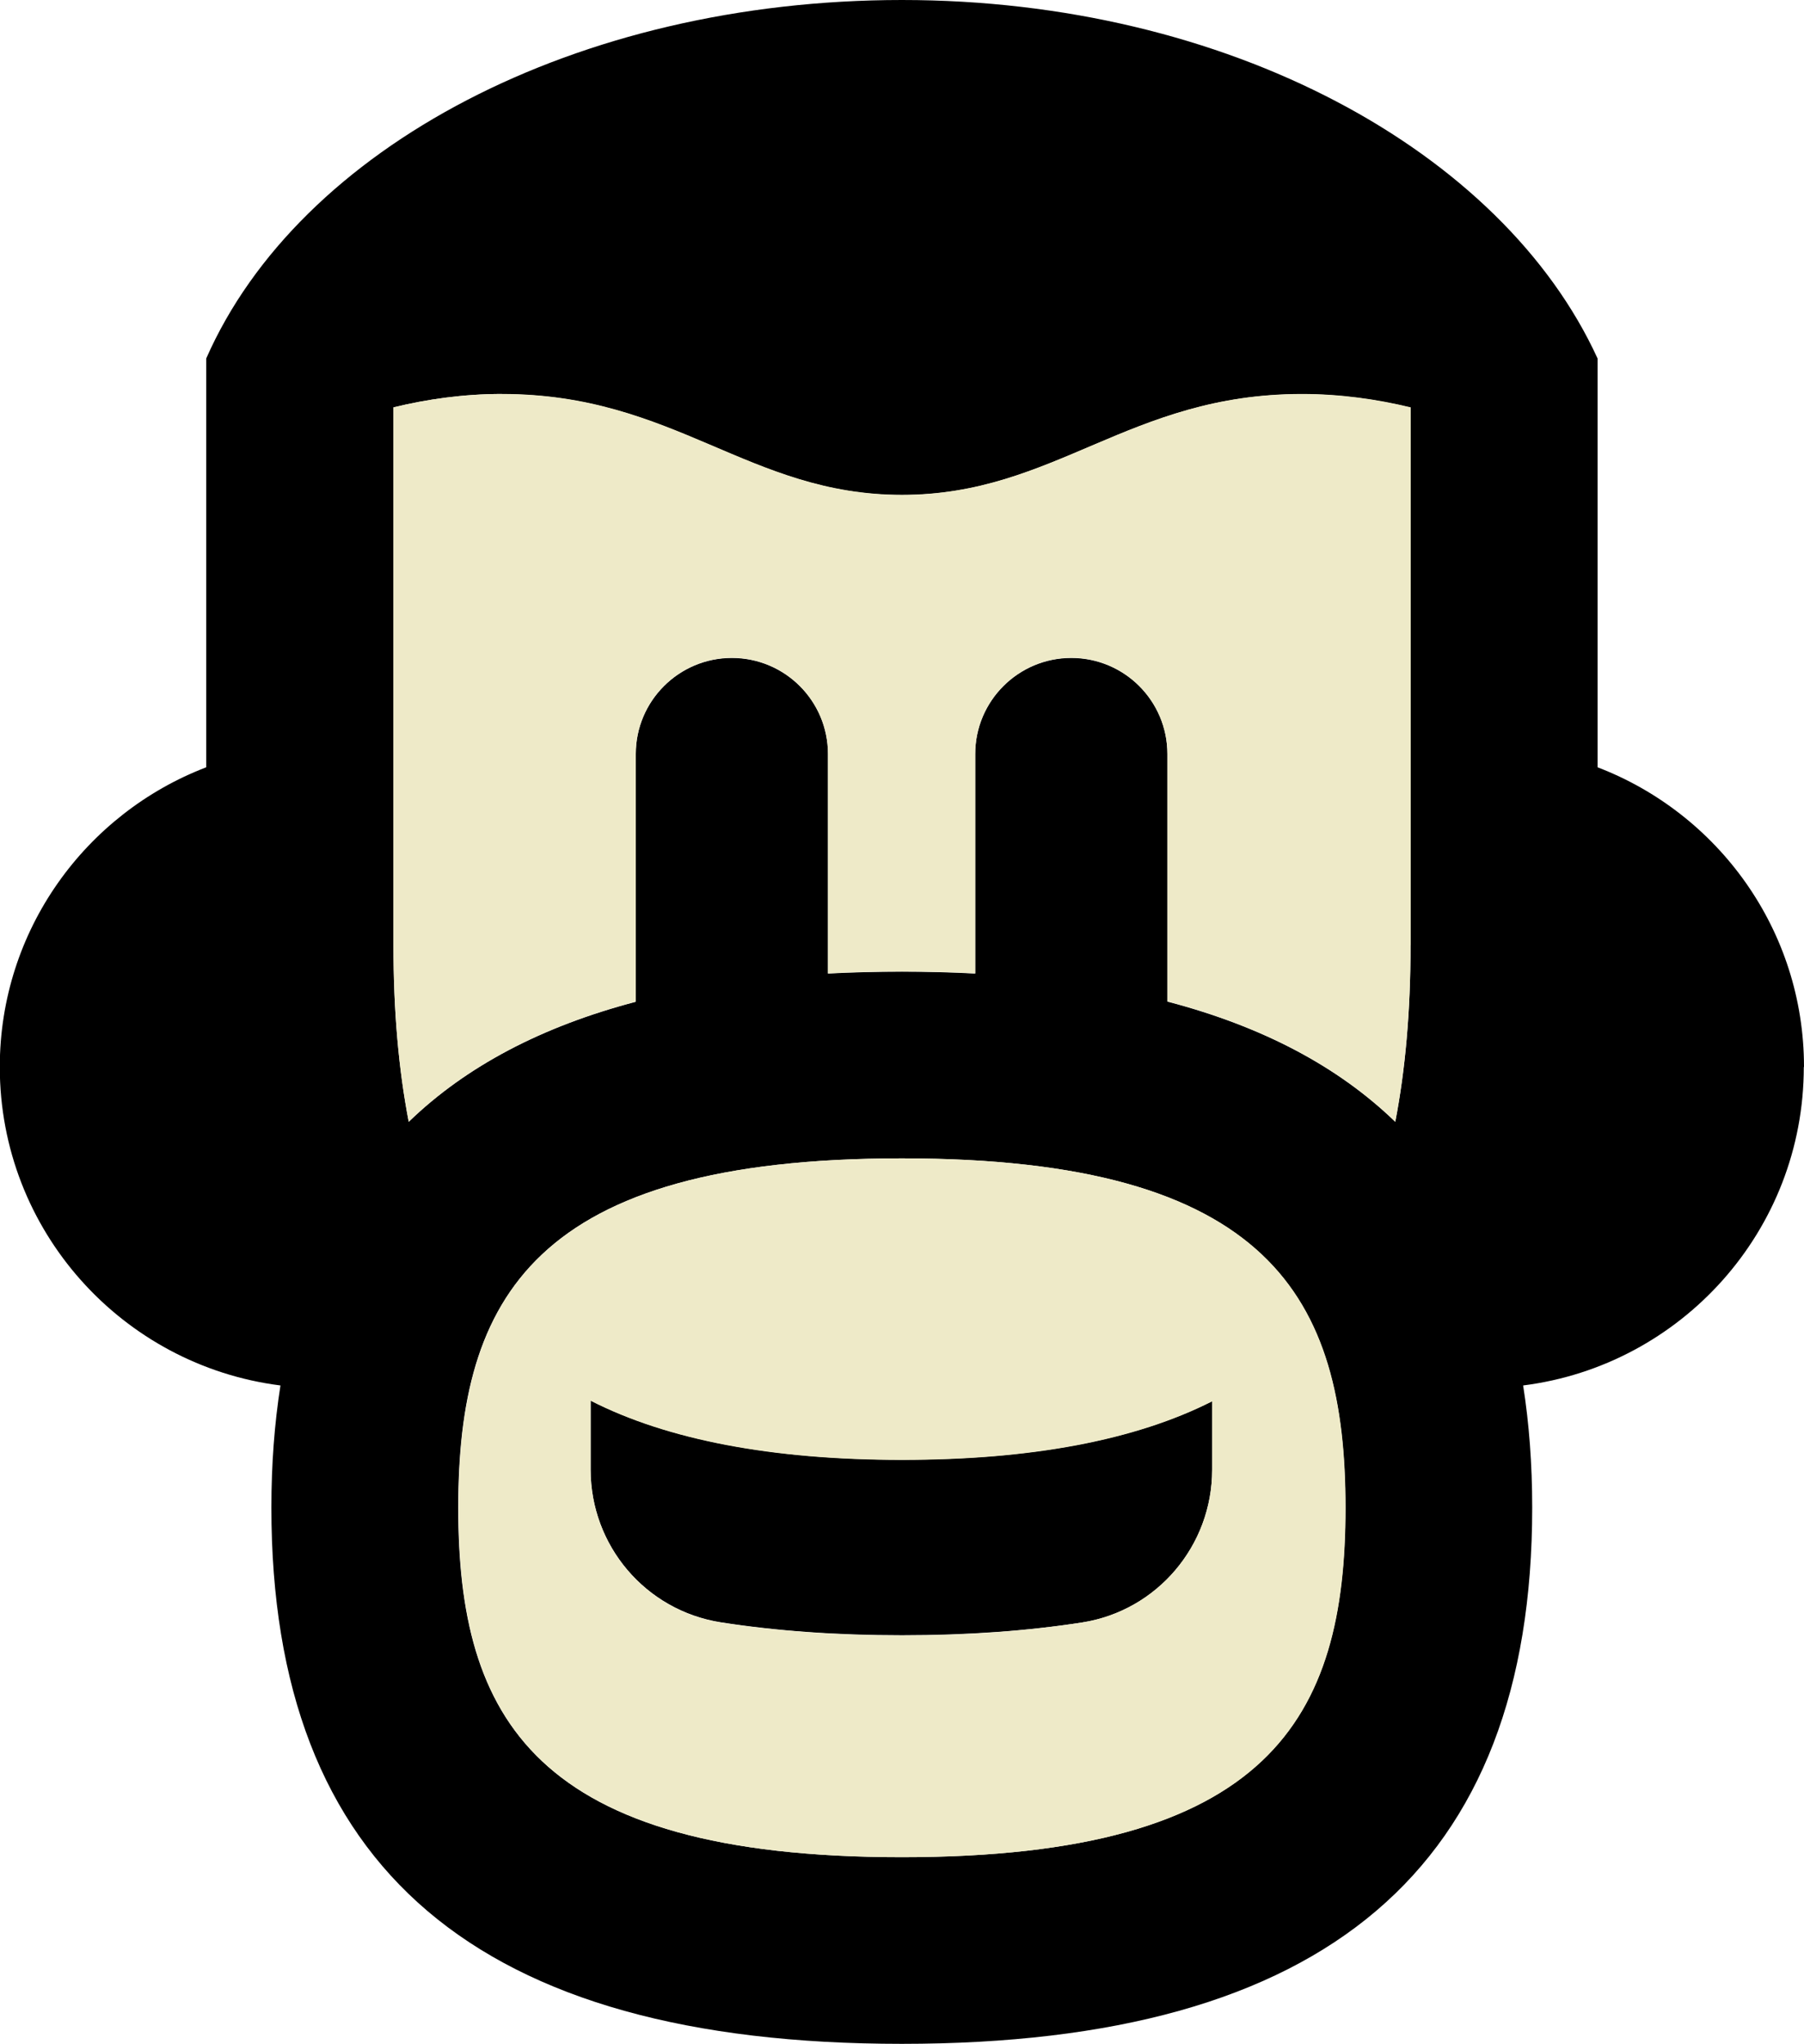 <?xml version="1.0" encoding="UTF-8"?><svg id="a" xmlns="http://www.w3.org/2000/svg" viewBox="0 0 87.48 99.1"><defs><style>.b{fill:#eeeac8;}</style></defs><g><path d="M87.48,51.73c0-6.64-4.16-12.29-10.01-14.53v-13.21h0v-6.61C72.85,7.3,59.51,0,43.74,0S14.5,7.15,10,17.38v6.62h0v13.2c-5.85,2.24-10.01,7.9-10.01,14.53,0,7.93,5.94,14.47,13.61,15.44-.29,1.85-.44,3.82-.44,5.92,0,17.5,10,26,30.57,26s30.57-8.51,30.57-26c0-2.1-.15-4.08-.44-5.92,7.67-.97,13.61-7.51,13.61-15.44ZM24.34,19.11c8.38,0,11.96,4.89,19.39,4.89s11.01-4.89,19.39-4.89c1.9,0,3.67,.26,5.28,.65v26.07c0,3.21-.25,6.04-.74,8.56-2.79-2.7-6.47-4.63-11.05-5.83v-12c0-2.58-2.09-4.66-4.66-4.66s-4.66,2.09-4.66,4.66v10.64c-1.15-.06-2.33-.09-3.55-.09s-2.43,.03-3.59,.09v-10.64c0-2.58-2.09-4.66-4.66-4.66s-4.66,2.09-4.66,4.66v12.01c-4.56,1.2-8.23,3.13-11.01,5.82-.48-2.51-.74-5.34-.74-8.56V19.75c1.61-.39,3.38-.65,5.27-.65Zm19.39,70.93c-17.85,0-21.51-6.77-21.51-16.94s3.66-16.94,21.51-16.94,21.51,6.77,21.51,16.94-3.66,16.94-21.51,16.94Z"/><path d="M28.64,67.9v3.35c0,3.68,2.66,6.82,6.3,7.4,2.69,.42,5.61,.63,8.8,.63s6.07-.21,8.74-.62c3.63-.57,6.3-3.72,6.3-7.4v-3.33c-3.71,1.88-8.77,2.84-15.04,2.84s-11.38-.97-15.1-2.87Z"/></g><g><path class="b" d="M68.41,45.82V19.75c-1.61-.39-3.38-.65-5.28-.65-8.38,0-11.96,4.89-19.39,4.89s-11.01-4.89-19.39-4.89c-1.9,0-3.67,.26-5.27,.65v26.07c0,3.21,.25,6.04,.74,8.56,2.78-2.69,6.45-4.62,11.01-5.82v-12.01c0-2.58,2.09-4.66,4.66-4.66s4.66,2.09,4.66,4.66v10.64c1.16-.06,2.36-.09,3.59-.09s2.41,.03,3.55,.09v-10.64c0-2.58,2.09-4.66,4.66-4.66s4.66,2.09,4.66,4.66v12c4.58,1.2,8.26,3.13,11.05,5.83,.48-2.51,.74-5.34,.74-8.56Z"/><path class="b" d="M22.23,73.1c0,10.17,3.66,16.94,21.51,16.94s21.51-6.77,21.51-16.94-3.66-16.94-21.51-16.94-21.51,6.77-21.51,16.94Zm36.55-5.17v3.33c0,3.68-2.67,6.83-6.3,7.4-2.67,.42-5.58,.63-8.74,.63s-6.11-.21-8.8-.63c-3.63-.57-6.3-3.72-6.3-7.4v-3.35c3.72,1.9,8.79,2.87,15.1,2.87s11.33-.96,15.04-2.84Z"/></g></svg>